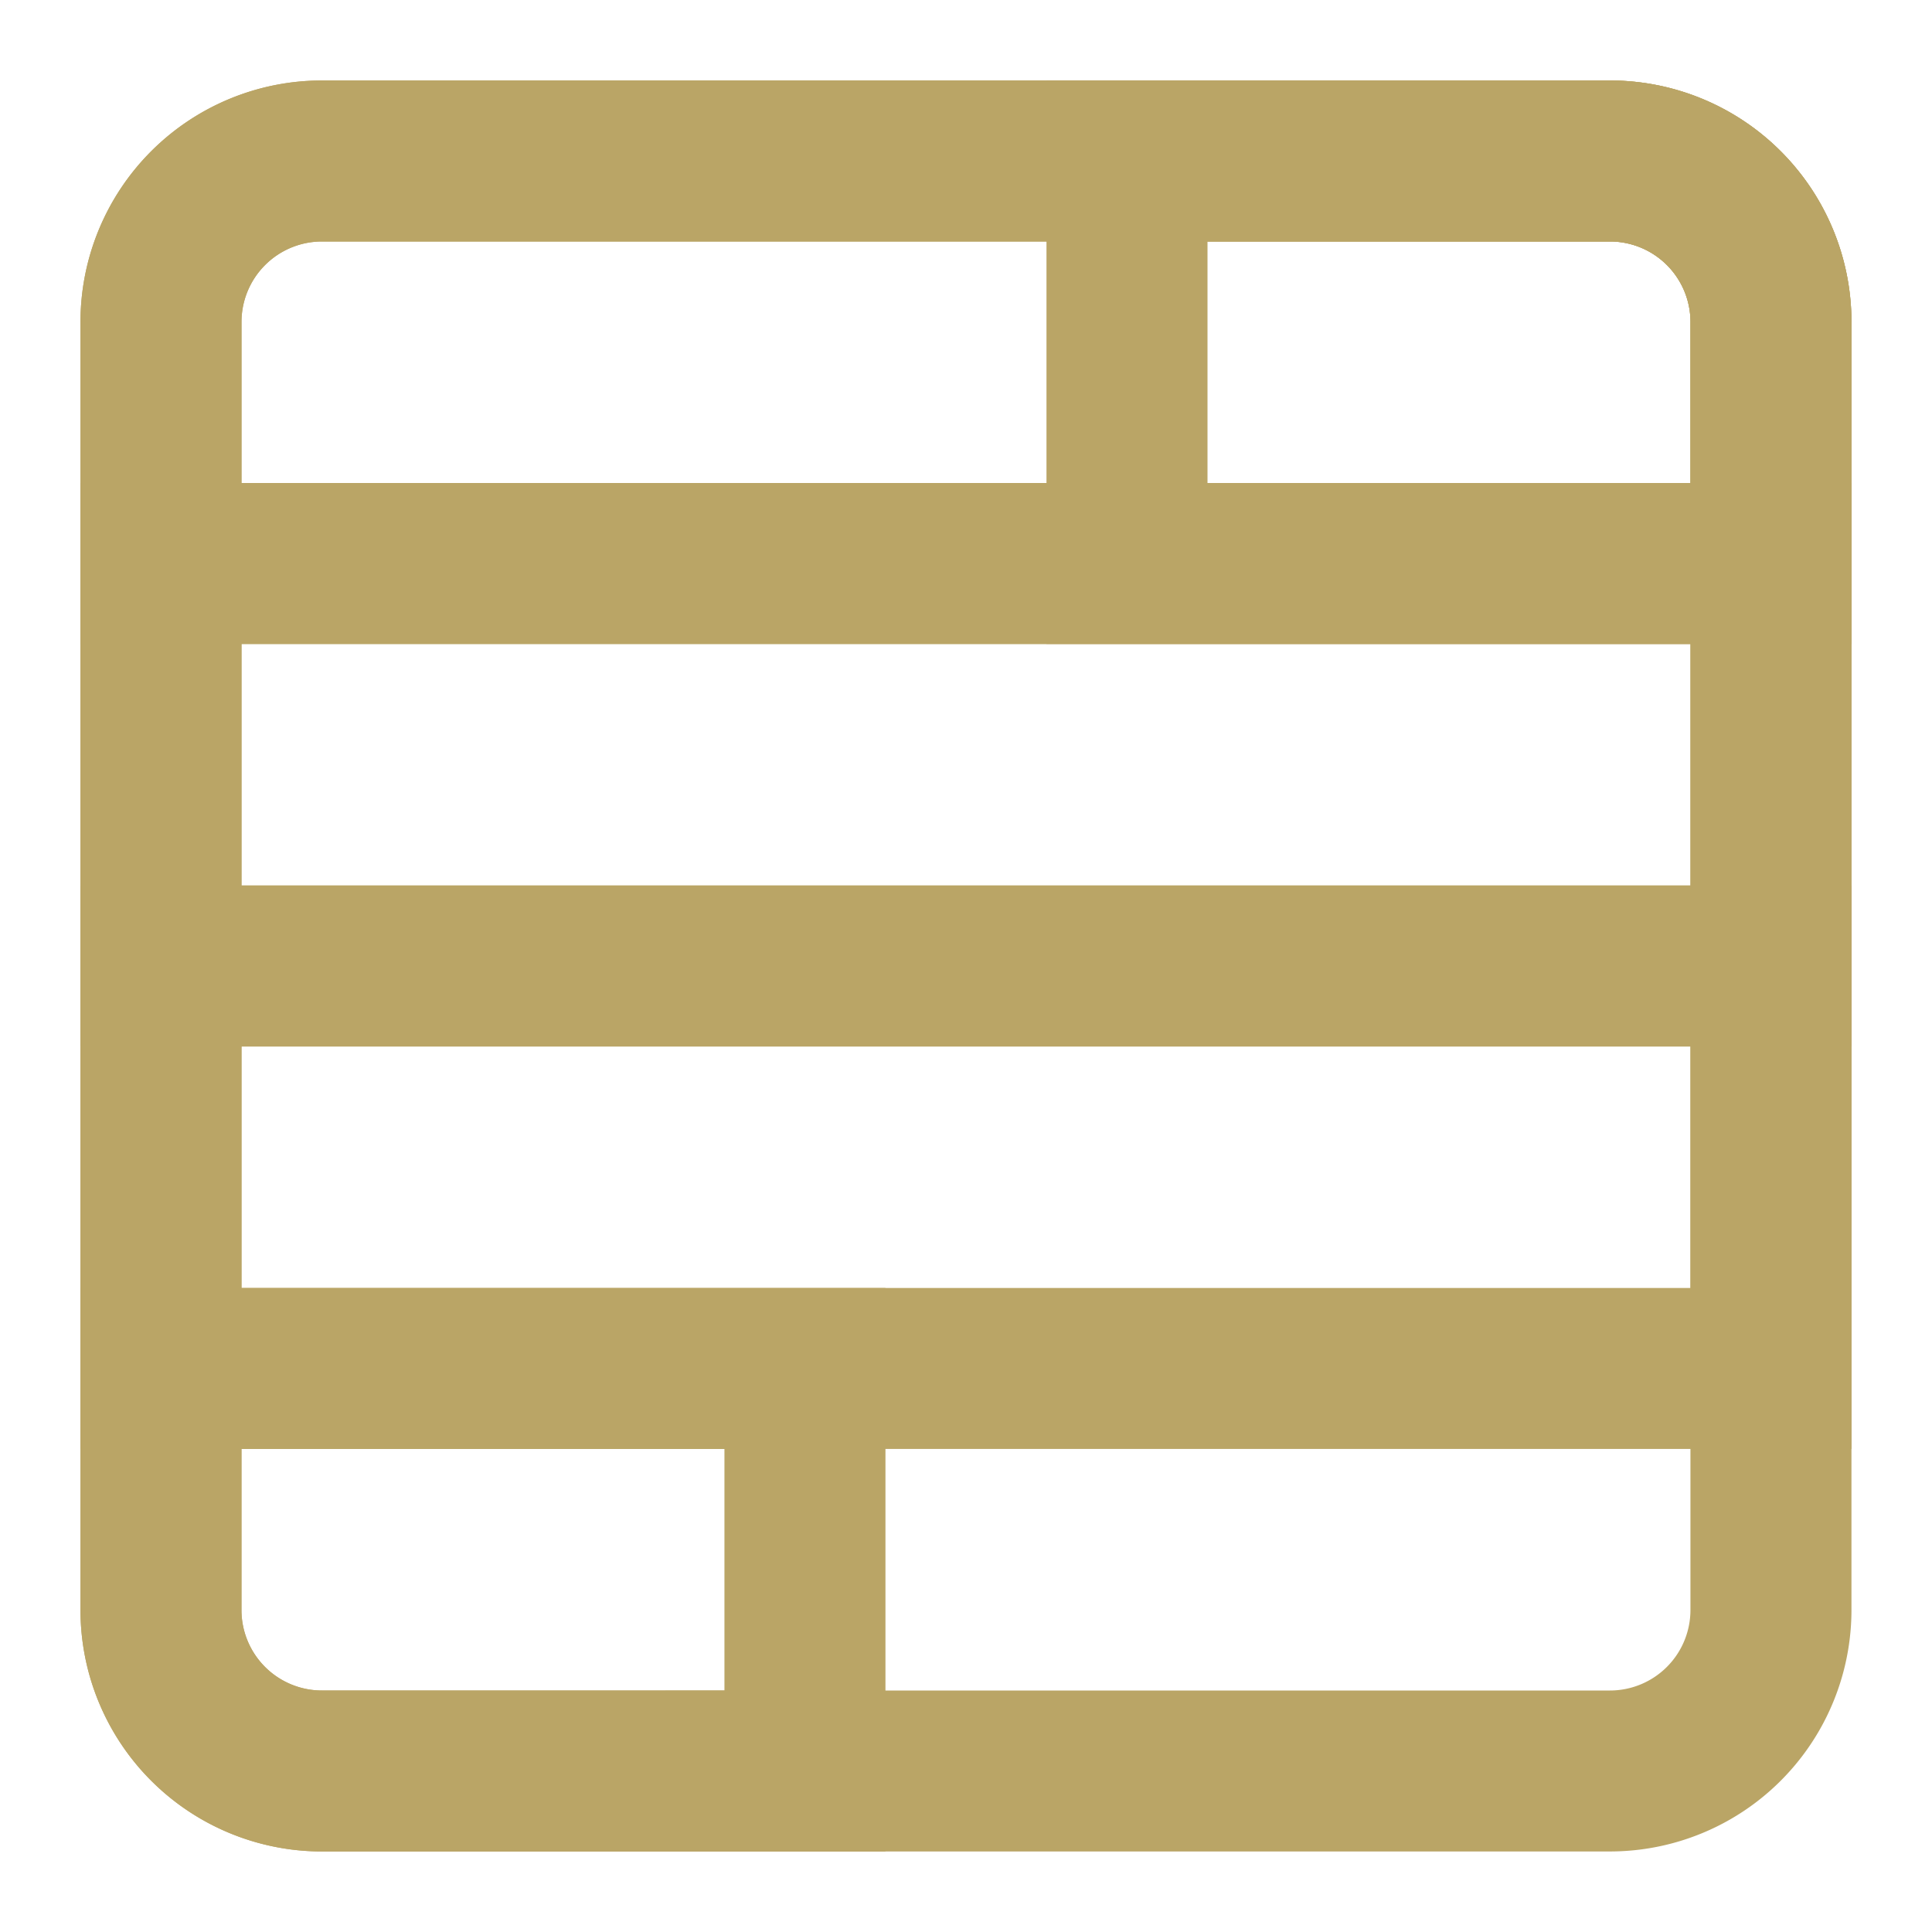 <svg id="ic-layout-multiple-grid" xmlns="http://www.w3.org/2000/svg" width="32" height="32" viewBox="0 0 32 32">
  <rect id="Rectangle_173" data-name="Rectangle 173" width="32" height="32" fill="none"/>
  <g id="Layer" transform="translate(1.333 1.333)">
    <path id="Path_343" data-name="Path 343" d="M1,5A4,4,0,0,1,5,1H26.333a4,4,0,0,1,4,4V26.333a4,4,0,0,1-4,4H5a4,4,0,0,1-4-4ZM5,3.667A1.333,1.333,0,0,0,3.667,5V26.333A1.333,1.333,0,0,0,5,27.667H26.333a1.333,1.333,0,0,0,1.333-1.333V5a1.333,1.333,0,0,0-1.333-1.333Z" transform="translate(-1 -1)" fill="#baa566" fill-rule="evenodd"/>
    <path id="Path_344" data-name="Path 344" d="M1,5A4,4,0,0,1,5,1H26.333a4,4,0,0,1,4,4v5.333H1ZM5,3.667A1.333,1.333,0,0,0,3.667,5V7.667h24V5a1.333,1.333,0,0,0-1.333-1.333Z" transform="translate(-1 -1)" fill="#baa566" fill-rule="evenodd"/>
    <path id="Path_345" data-name="Path 345" d="M13,1h9.333a4,4,0,0,1,4,4v5.333H13Zm2.667,2.667v4h8V5a1.333,1.333,0,0,0-1.333-1.333Z" transform="translate(3 -1)" fill="#baa566" fill-rule="evenodd"/>
    <path id="Path_346" data-name="Path 346" d="M14.333,25.333H5a4,4,0,0,1-4-4V16H14.333Zm-2.667-2.667v-4h-8v2.667A1.333,1.333,0,0,0,5,22.667Z" transform="translate(-1 4)" fill="#baa566" fill-rule="evenodd"/>
    <path id="Path_347" data-name="Path 347" d="M1,6H30.333v9.333H1ZM3.667,8.667v4h24v-4Z" transform="translate(-1 0.667)" fill="#baa566" fill-rule="evenodd"/>
    <path id="Path_348" data-name="Path 348" d="M1,11H30.333v9.333H1Zm2.667,2.667v4h24v-4Z" transform="translate(-1 2.333)" fill="#baa566" fill-rule="evenodd"/>
  </g>
</svg>
